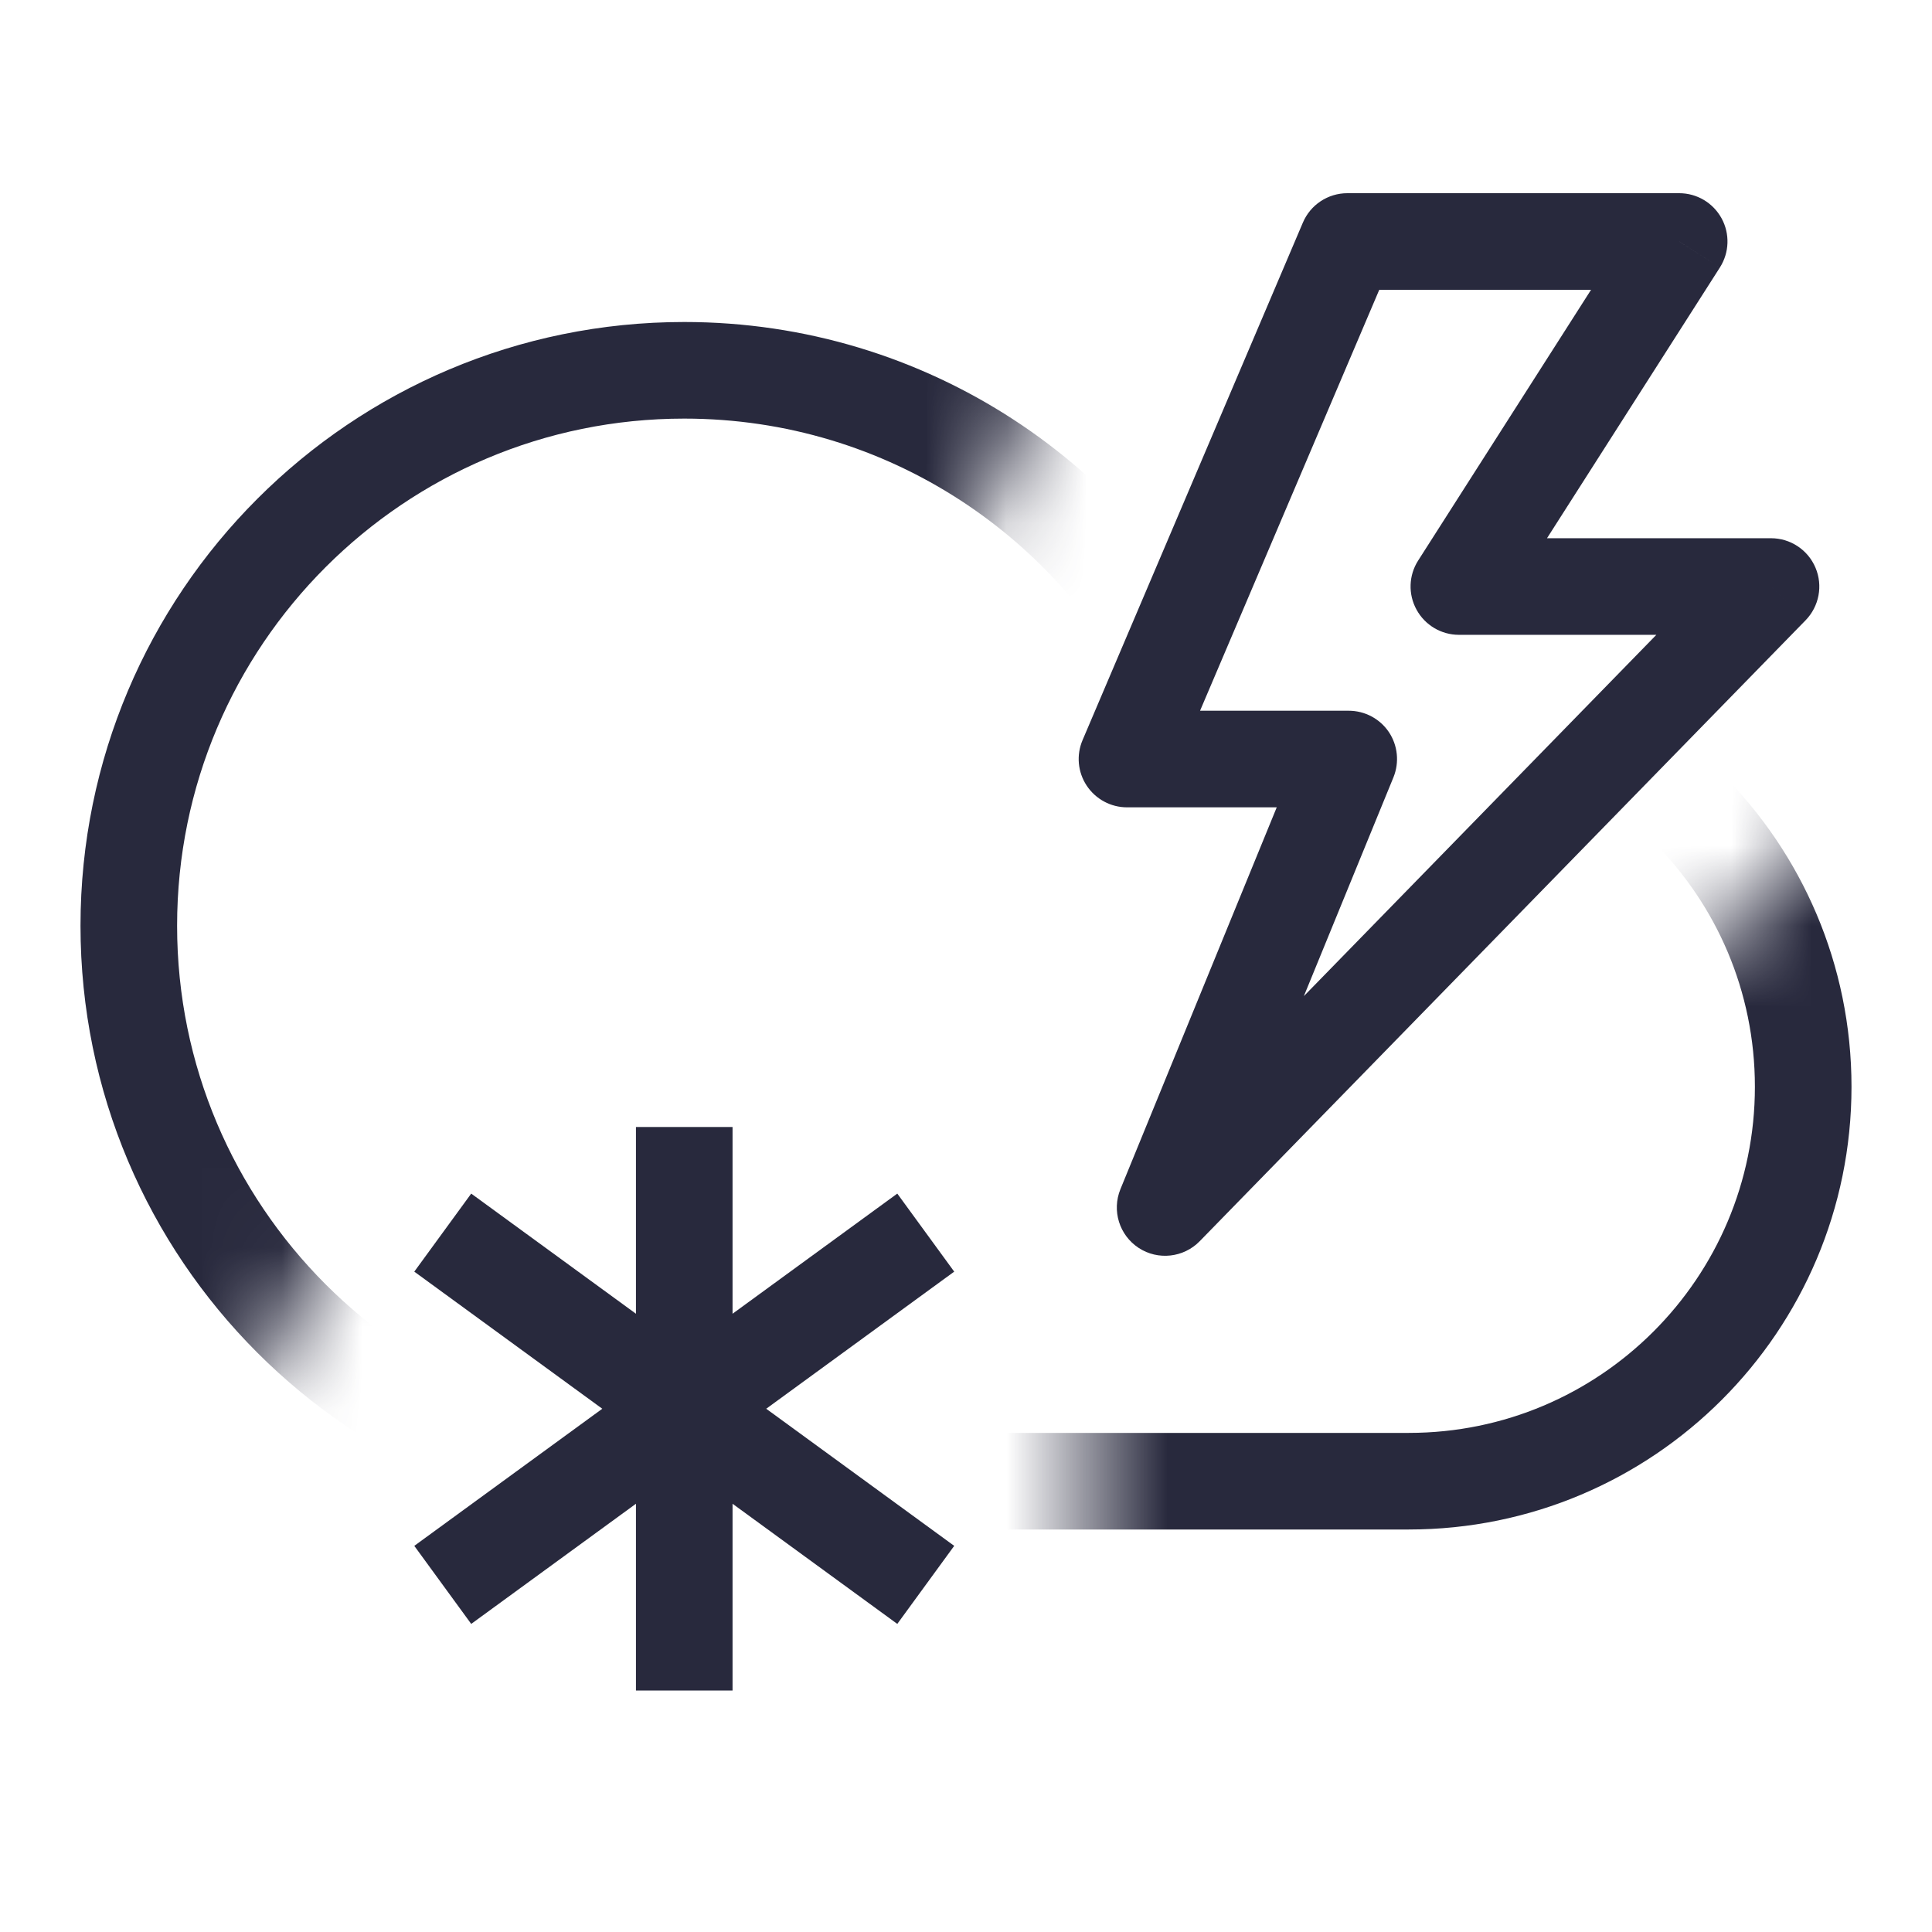 <svg width="24" height="24" viewBox="0 0 24 24" fill="none" xmlns="http://www.w3.org/2000/svg">
<mask id="mask0_402_12345" style="mask-type:alpha" maskUnits="userSpaceOnUse" x="0" y="0" width="24" height="23">
<path d="M13.5 12H6L0 23V0H15L10 11.5H14.5V16.5H16.5L24 9V23H13.5V12Z" fill="white"/>
</mask>
<g mask="url(#mask0_402_12345)">
<path d="M8.5 18.4C4.689 18.4 1.6 15.311 1.6 11.5C1.6 7.689 4.689 4.6 8.5 4.6C11.274 4.6 13.667 6.237 14.763 8.6C14.921 8.941 15.318 9.095 15.664 8.956L15.439 8.399L15.664 8.956C16.23 8.726 16.849 8.6 17.5 8.6C20.206 8.6 22.4 10.794 22.4 13.5C22.4 16.206 20.206 18.4 17.5 18.4H8.5Z" stroke="#28293D" stroke-width="1.2"/>
</g>
<path d="M11.5 15.312L5.5 19.688M5.5 15.312L11.5 19.688M8.5 14V21" stroke="#28293D" stroke-width="1.2"/>
<path d="M16.737 3V2.4C16.496 2.4 16.279 2.544 16.185 2.765L16.737 3ZM14 9.429L13.448 9.194C13.369 9.379 13.388 9.591 13.499 9.759C13.611 9.928 13.799 10.029 14 10.029V9.429ZM16.754 9.429L17.31 9.656C17.385 9.471 17.364 9.26 17.253 9.094C17.141 8.928 16.954 8.829 16.754 8.829V9.429ZM14.474 15L13.918 14.773C13.81 15.039 13.904 15.344 14.145 15.502C14.384 15.659 14.703 15.624 14.903 15.419L14.474 15ZM22 7.286L22.43 7.705C22.598 7.532 22.647 7.275 22.553 7.053C22.459 6.83 22.241 6.686 22 6.686V7.286ZM18.123 7.286L17.617 6.963C17.499 7.147 17.491 7.382 17.597 7.574C17.702 7.766 17.904 7.886 18.123 7.886V7.286ZM20.86 3L21.365 3.323C21.483 3.138 21.491 2.904 21.386 2.712C21.28 2.519 21.079 2.4 20.86 2.4V3ZM16.185 2.765L13.448 9.194L14.552 9.664L17.289 3.235L16.185 2.765ZM14 10.029H16.754V8.829H14V10.029ZM16.199 9.201L13.918 14.773L15.029 15.227L17.31 9.656L16.199 9.201ZM14.903 15.419L22.43 7.705L21.57 6.867L14.044 14.581L14.903 15.419ZM22 6.686H18.123V7.886H22V6.686ZM18.628 7.609L21.365 3.323L20.354 2.677L17.617 6.963L18.628 7.609ZM20.86 2.4H16.737V3.6H20.86V2.4Z" fill="#28293D"/>
</svg>
